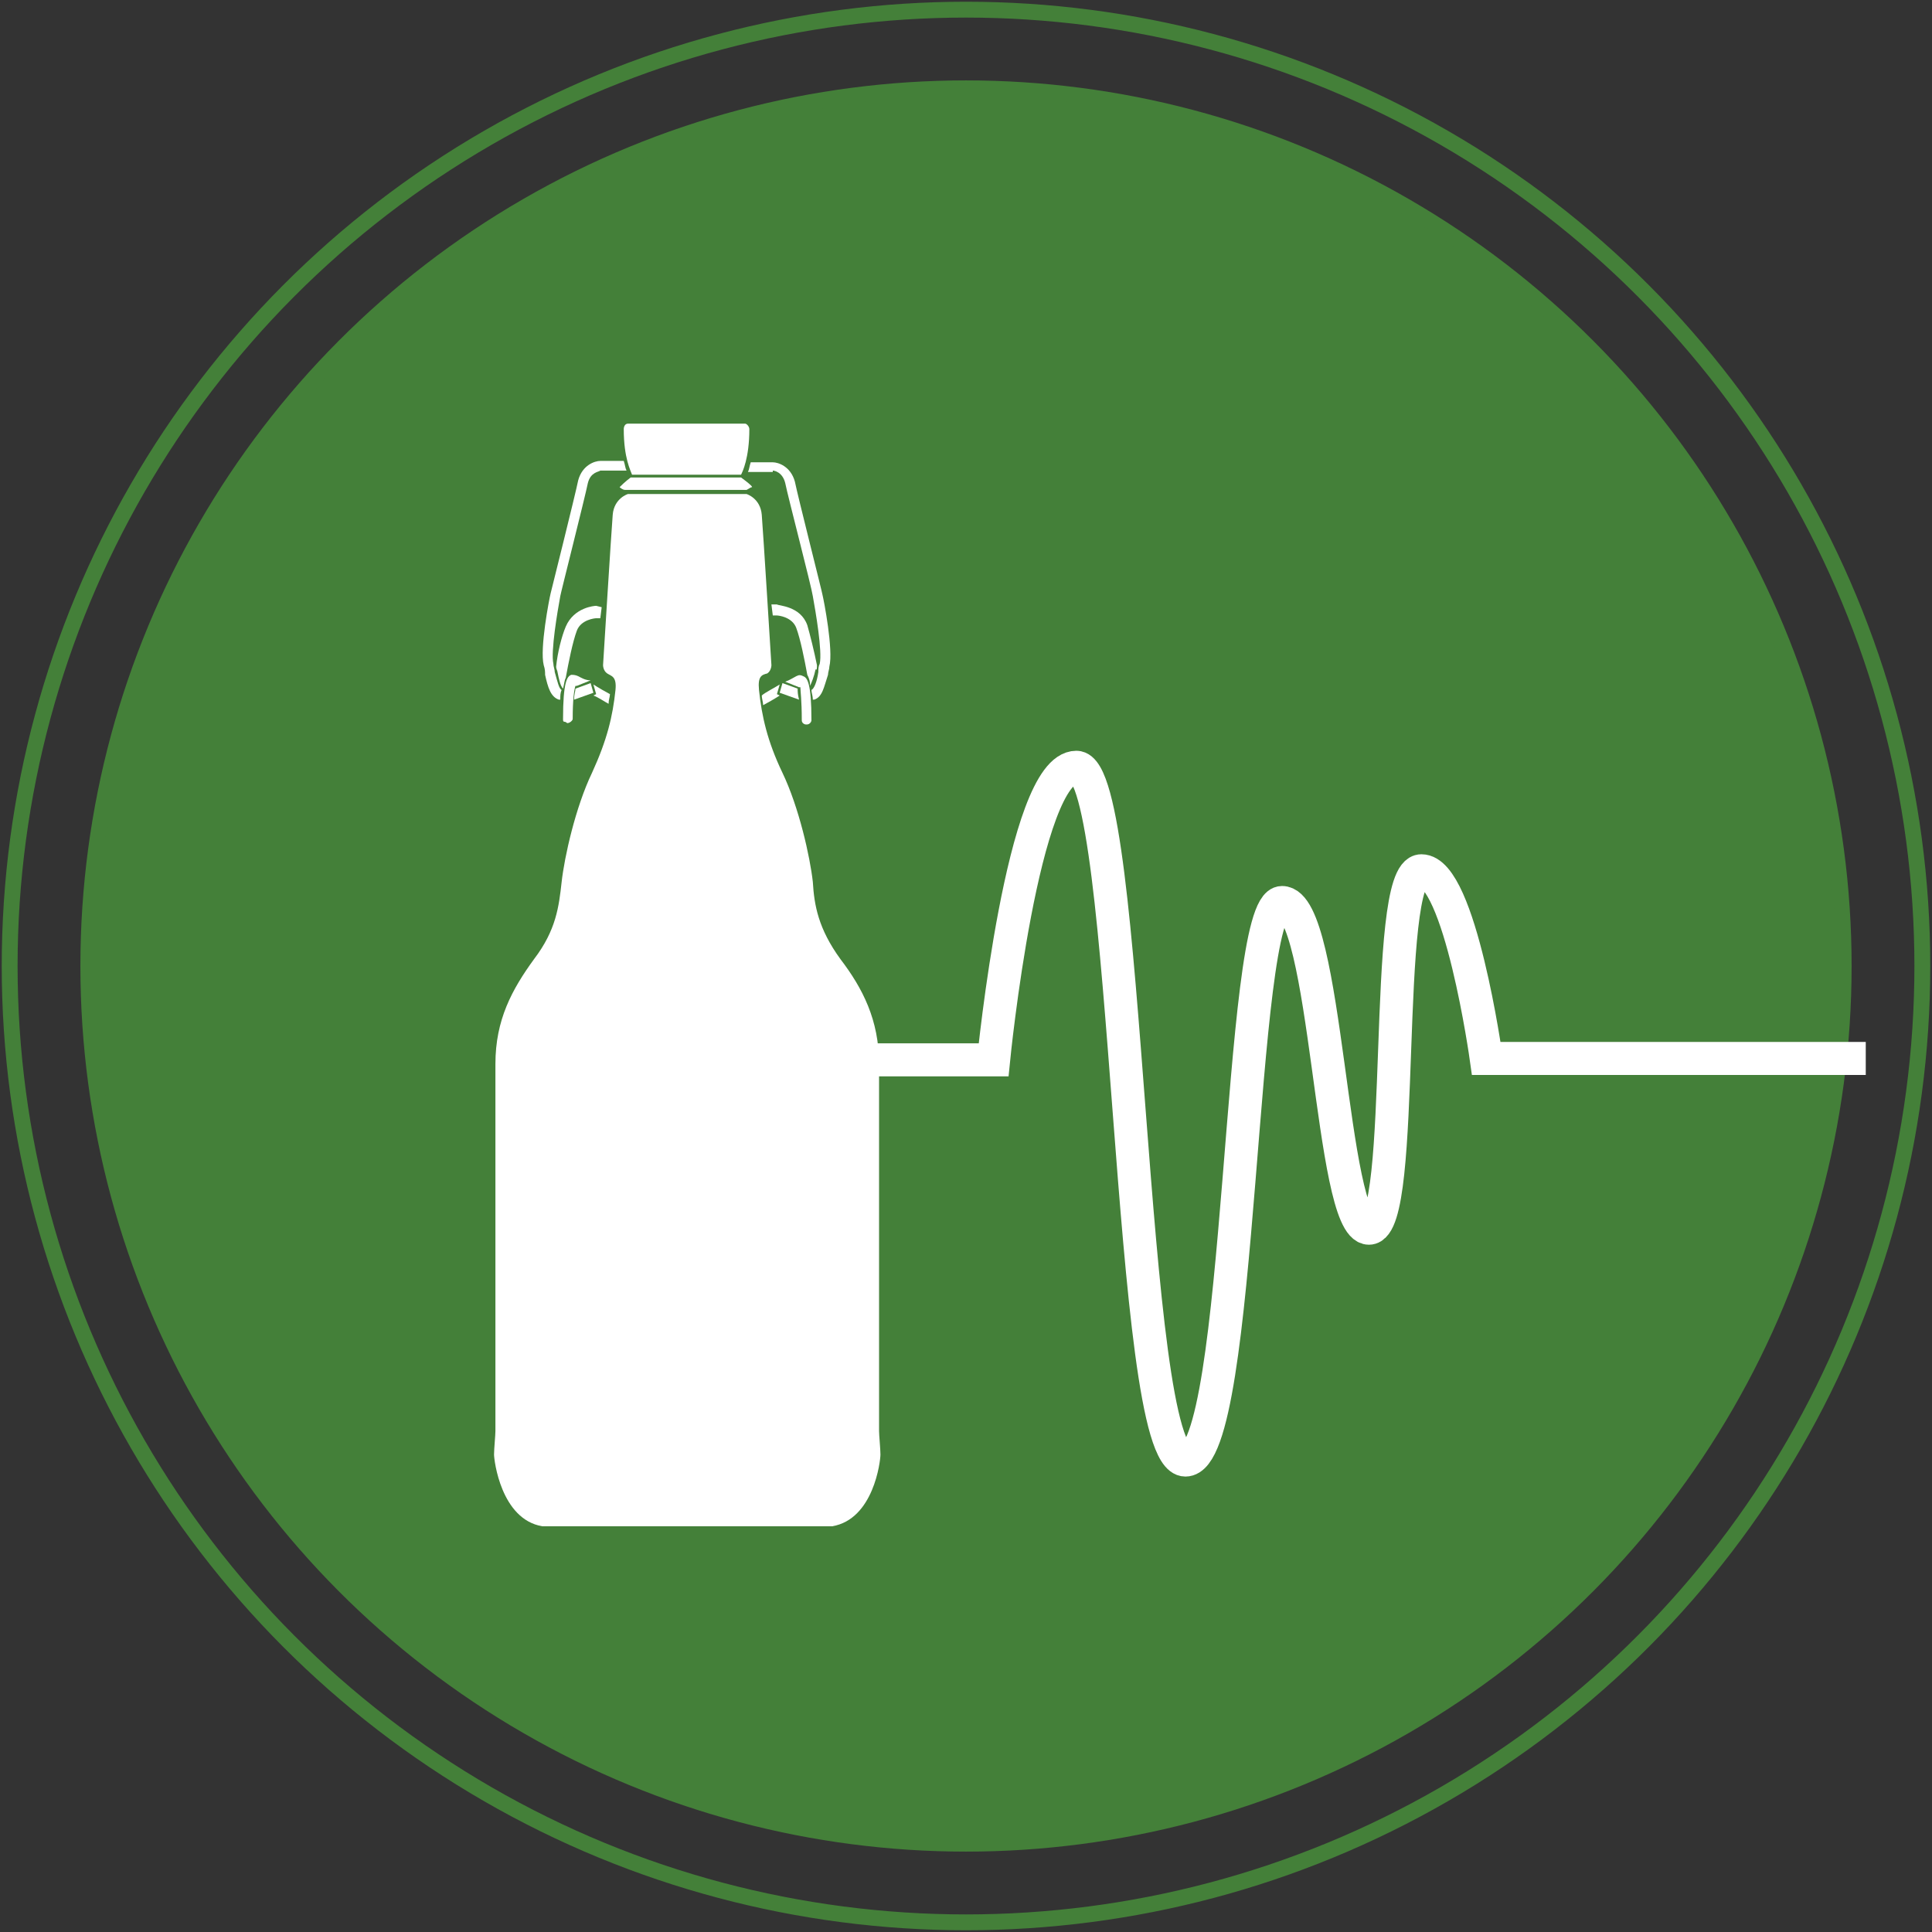 <?xml version="1.0" encoding="utf-8"?>
<!-- Generator: Adobe Illustrator 16.0.0, SVG Export Plug-In . SVG Version: 6.00 Build 0)  -->
<!DOCTYPE svg PUBLIC "-//W3C//DTD SVG 1.1//EN" "http://www.w3.org/Graphics/SVG/1.1/DTD/svg11.dtd">
<svg version="1.1" id="simbolos" xmlns="http://www.w3.org/2000/svg" xmlns:xlink="http://www.w3.org/1999/xlink" x="0px" y="0px"
	 width="140px" height="140px" viewBox="6 5 140 140" style="enable-background:new 6 5 140 140;" xml:space="preserve">
<rect x="6" y="5" width="140" height="140" fill="#333333" stroke="none"/>
<style type="text/css">
<![CDATA[
	.st0{fill:none;stroke:#448039;stroke-width:1.149;stroke-miterlimit:10;}
	.st1{fill:#448039;stroke:#448039;stroke-width:1.149;stroke-miterlimit:10;}
	.st2{fill:#FFFFFF;}
	.st3{fill:none;stroke:#FFFFFF;stroke-width:2.394;stroke-miterlimit:10;}
]]>
</style>
<g>
	<g>
		<circle class="st1" cx="76" cy="75" r="63.6"/>
		<circle class="st0" cx="76" cy="75" r="69.3"/>
	</g>
	<g>
		<path class="st2" d="M66.3,115.6c3-0.5,3.5-4.7,3.5-5.2c0-0.4-0.1-1.4-0.1-1.7c0,0,0-23.3,0-26.6c0-3.2-1.2-5.5-2.8-7.6
			c-1.6-2.2-1.9-3.9-2-5.6c-0.2-1.8-1-5.4-2.2-7.9c-1.1-2.3-1.5-4.1-1.7-6c-0.1-1,0.2-1.1,0.6-1.2c0.3-0.2,0.3-0.6,0.3-0.6
			s-0.6-9.7-0.7-10.9c-0.1-1.2-1.1-1.5-1.1-1.5h-8.6c0,0-1,0.3-1.1,1.5c-0.1,1.2-0.7,10.9-0.7,10.9s0,0.4,0.3,0.6
			c0.3,0.2,0.7,0.2,0.6,1.2c-0.2,1.9-0.6,3.6-1.7,6c-1.2,2.5-2,6.1-2.2,7.9c-0.2,1.8-0.4,3.5-2,5.6c-1.6,2.2-2.8,4.4-2.8,7.6
			c0,3.2,0,26.6,0,26.6c0,0.3-0.1,1.3-0.1,1.7c0,0.4,0.5,4.7,3.5,5.2H66.3z"/>
		<path class="st2" d="M49.2,48.9c-0.1,0-1.6,0.1-2.2,1.5c-0.3,0.7-0.6,1.9-0.7,2.9c0,0.2,0.1,0.3,0.1,0.4c0.1,0.5,0.2,1,0.4,1.2
			c0.1-0.4,0.1-0.6,0.2-0.8c0.2-1.1,0.5-2.6,0.8-3.4c0.3-0.8,1.3-0.9,1.4-0.9h0.3l0.1-0.8L49.2,48.9L49.2,48.9z"/>
		<path class="st2" d="M50.2,55.3c-0.2-0.1-0.9-0.5-1.2-0.7l0.2,0.7l-0.2,0.1c0.3,0.1,0.9,0.5,1.1,0.6
			C50.1,55.7,50.2,55.5,50.2,55.3z"/>
		<path class="st2" d="M45.5,53.9c0.2,0.9,0.4,1.6,1,1.8c0,0,0.1,0,0.1,0c0-0.3,0-0.5,0.1-0.7c-0.2-0.1-0.3-0.6-0.5-1.3
			c0-0.2-0.1-0.4-0.1-0.6c-0.2-0.9,0.3-3.8,0.5-4.9c0-0.1,1.8-7.2,2-8.2c0.2-0.8,0.8-0.8,0.9-0.9l1.9,0c-0.1-0.2-0.1-0.4-0.2-0.7
			h-1.7c-0.4,0-1.3,0.3-1.6,1.4c-0.2,1-2,8.2-2,8.2c-0.1,0.4-0.8,4-0.5,5.2C45.5,53.5,45.5,53.7,45.5,53.9z"/>
		<path class="st2" d="M48.8,54.5l-1.1,0.4c0,0.2-0.1,0.4-0.1,0.8l1.4-0.5L48.8,54.5z"/>
		<path class="st2" d="M47.9,54L47.9,54c-0.2-0.1-0.4-0.1-0.5-0.1c-0.3,0.1-0.6,0.5-0.6,3.2c0,0.1,0,0.2,0.1,0.2s0.2,0.1,0.2,0.1
			c0.2,0,0.4-0.2,0.4-0.3c0-1.4,0.1-2.1,0.2-2.4l0.1,0l1-0.4C48.4,54.3,48.1,54.1,47.9,54L47.9,54z"/>
		<path class="st2" d="M65.2,53.2c-0.2-1-0.5-2.2-0.7-2.9c-0.5-1.4-2.1-1.4-2.2-1.5l0,0h-0.4l0.1,0.8h0.3c0.1,0,1.1,0.1,1.4,0.9
			c0.3,0.8,0.6,2.3,0.8,3.4c0.1,0.2,0.2,0.4,0.2,0.8c0.1-0.2,0.3-0.7,0.4-1.2C65.2,53.6,65.2,53.4,65.2,53.2z"/>
		<path class="st2" d="M62.5,54.6c-0.3,0.2-1.1,0.6-1.3,0.8c0,0.2,0.1,0.5,0.1,0.7c0.2-0.1,0.9-0.5,1.2-0.7l-0.2-0.1L62.5,54.6z"/>
		<path class="st2" d="M63.8,54.9l-1.1-0.4l-0.2,0.7l1.4,0.5C63.8,55.3,63.8,55.1,63.8,54.9z"/>
		<path class="st2" d="M62,39.1c0.1,0,0.7,0.1,0.9,0.9c0.2,1,1.9,7.5,2,8.2l0,0c0.2,1.1,0.7,4,0.5,4.9c-0.1,0.2-0.1,0.4-0.1,0.6
			c-0.1,0.7-0.3,1.2-0.5,1.3c0,0.2,0.1,0.4,0.1,0.7c0,0,0.1,0,0.1,0c0.6-0.2,0.7-0.9,1-1.8l0,0c0-0.2,0.1-0.4,0.1-0.6
			c0.3-1.2-0.4-4.8-0.5-5.2c0-0.1-1.8-7.2-2-8.2c-0.3-1.1-1.2-1.4-1.6-1.4h-1.6c-0.1,0.3-0.1,0.5-0.2,0.7H62z"/>
		<path class="st2" d="M64.1,57.2c0,0.2,0.2,0.3,0.3,0.3c0.1,0,0.2,0,0.3-0.1c0.1-0.1,0.1-0.2,0.1-0.2c0-2.7-0.3-3.1-0.6-3.2
			c-0.2-0.1-0.3-0.1-0.5,0l0,0l0,0c-0.2,0.1-0.5,0.3-0.8,0.4l1,0.4l0.1,0C64,55.1,64.1,55.7,64.1,57.2z"/>
		<path class="st2" d="M51.7,39.6c-0.4,0.3-0.7,0.6-0.8,0.7c0,0,0.2,0.2,0.4,0.2h8.8c0.2-0.1,0.3-0.2,0.4-0.2c0-0.1-0.4-0.4-0.8-0.7
			H51.7z"/>
		<path class="st2" d="M59.7,39.4c0.1-0.2,0.6-1.2,0.6-3.3c0-0.2-0.2-0.4-0.3-0.4h-8.5c-0.2,0-0.3,0.2-0.3,0.4c0,2.1,0.5,3,0.6,3.3
			H59.7z"/>
	</g>
	<path class="st3" d="M55.7,81.8H78c0,0,2.1-21.2,6-21.2c3.9,0,3.7,50.2,7.9,50.2c4.2,0,3.8-40.4,7-40.4c3.3,0,3.5,23.6,6.3,23.6
		s0.9-25.9,3.8-25.9c2.8,0,4.7,13.6,4.7,13.6h27.5"/>
</g>
</svg>
